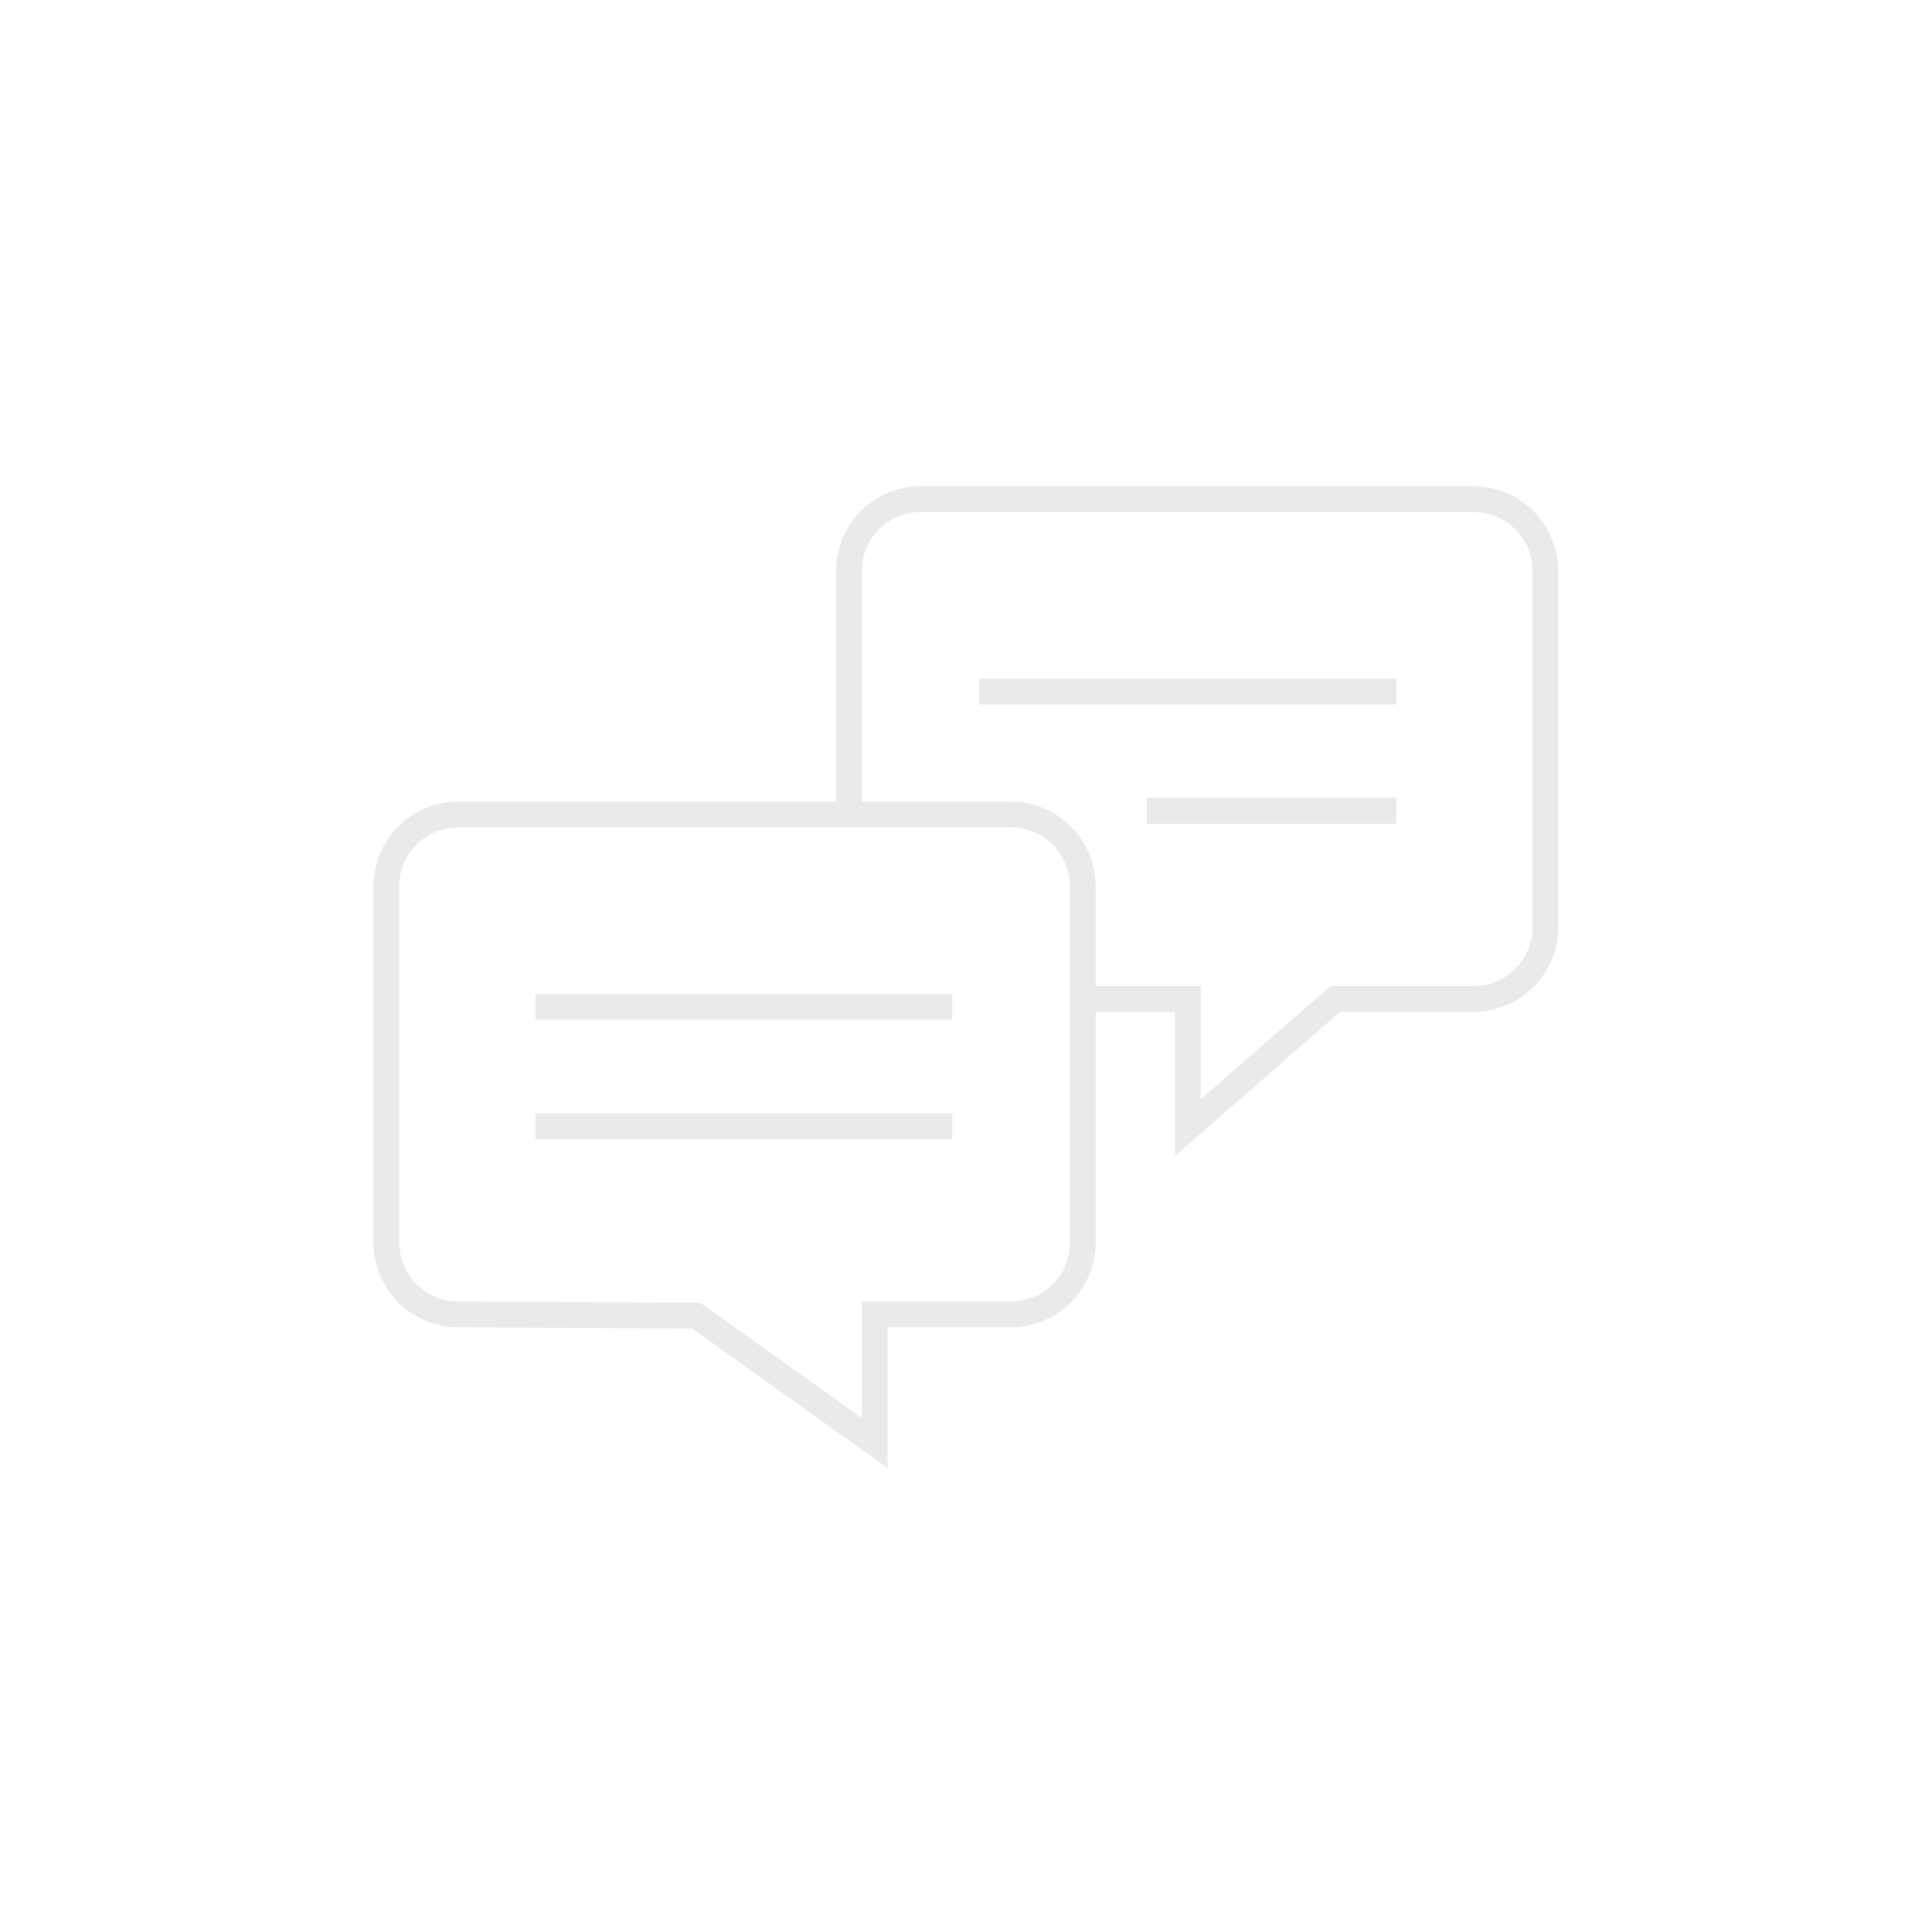 <svg xmlns="http://www.w3.org/2000/svg" xmlns:xlink="http://www.w3.org/1999/xlink" width="120" height="120" viewBox="0 0 120 120"><defs><clipPath id="b"><rect width="120" height="120"></rect></clipPath></defs><g id="a" clip-path="url(#b)"><rect width="120" height="120" fill="none"></rect><g transform="translate(-1226.095 -546.363)"><path d="M1278.823,596.952V581.826a4.463,4.463,0,0,1,4.464-4.463h34.327a4.463,4.463,0,0,1,4.463,4.463v22.123a4.463,4.463,0,0,1-4.463,4.463h-8.583l-9.155,7.986v-7.986h-6.527" fill="none" stroke="#eaeaea" stroke-miterlimit="10" stroke-width="1.6"></path><line x1="25.897" transform="translate(1286.927 589.316)" fill="none" stroke="#eaeaea" stroke-miterlimit="10" stroke-width="1.6"></line><line x1="15.508" transform="translate(1297.317 596.723)" fill="none" stroke="#eaeaea" stroke-miterlimit="10" stroke-width="1.6"></line><path d="M1288.885,596.952h-34.327a4.463,4.463,0,0,0-4.463,4.463v22.123a4.463,4.463,0,0,0,4.463,4.463l14.787.084,11.078,7.9V628h8.462a4.464,4.464,0,0,0,4.464-4.463V601.415A4.464,4.464,0,0,0,1288.885,596.952Z" fill="none" stroke="#eaeaea" stroke-miterlimit="10" stroke-width="1.6"></path><line x2="25.897" transform="translate(1259.348 608.905)" fill="none" stroke="#eaeaea" stroke-miterlimit="10" stroke-width="1.6"></line><line x2="25.897" transform="translate(1259.348 616.312)" fill="none" stroke="#eaeaea" stroke-miterlimit="10" stroke-width="1.6"></line></g></g></svg>